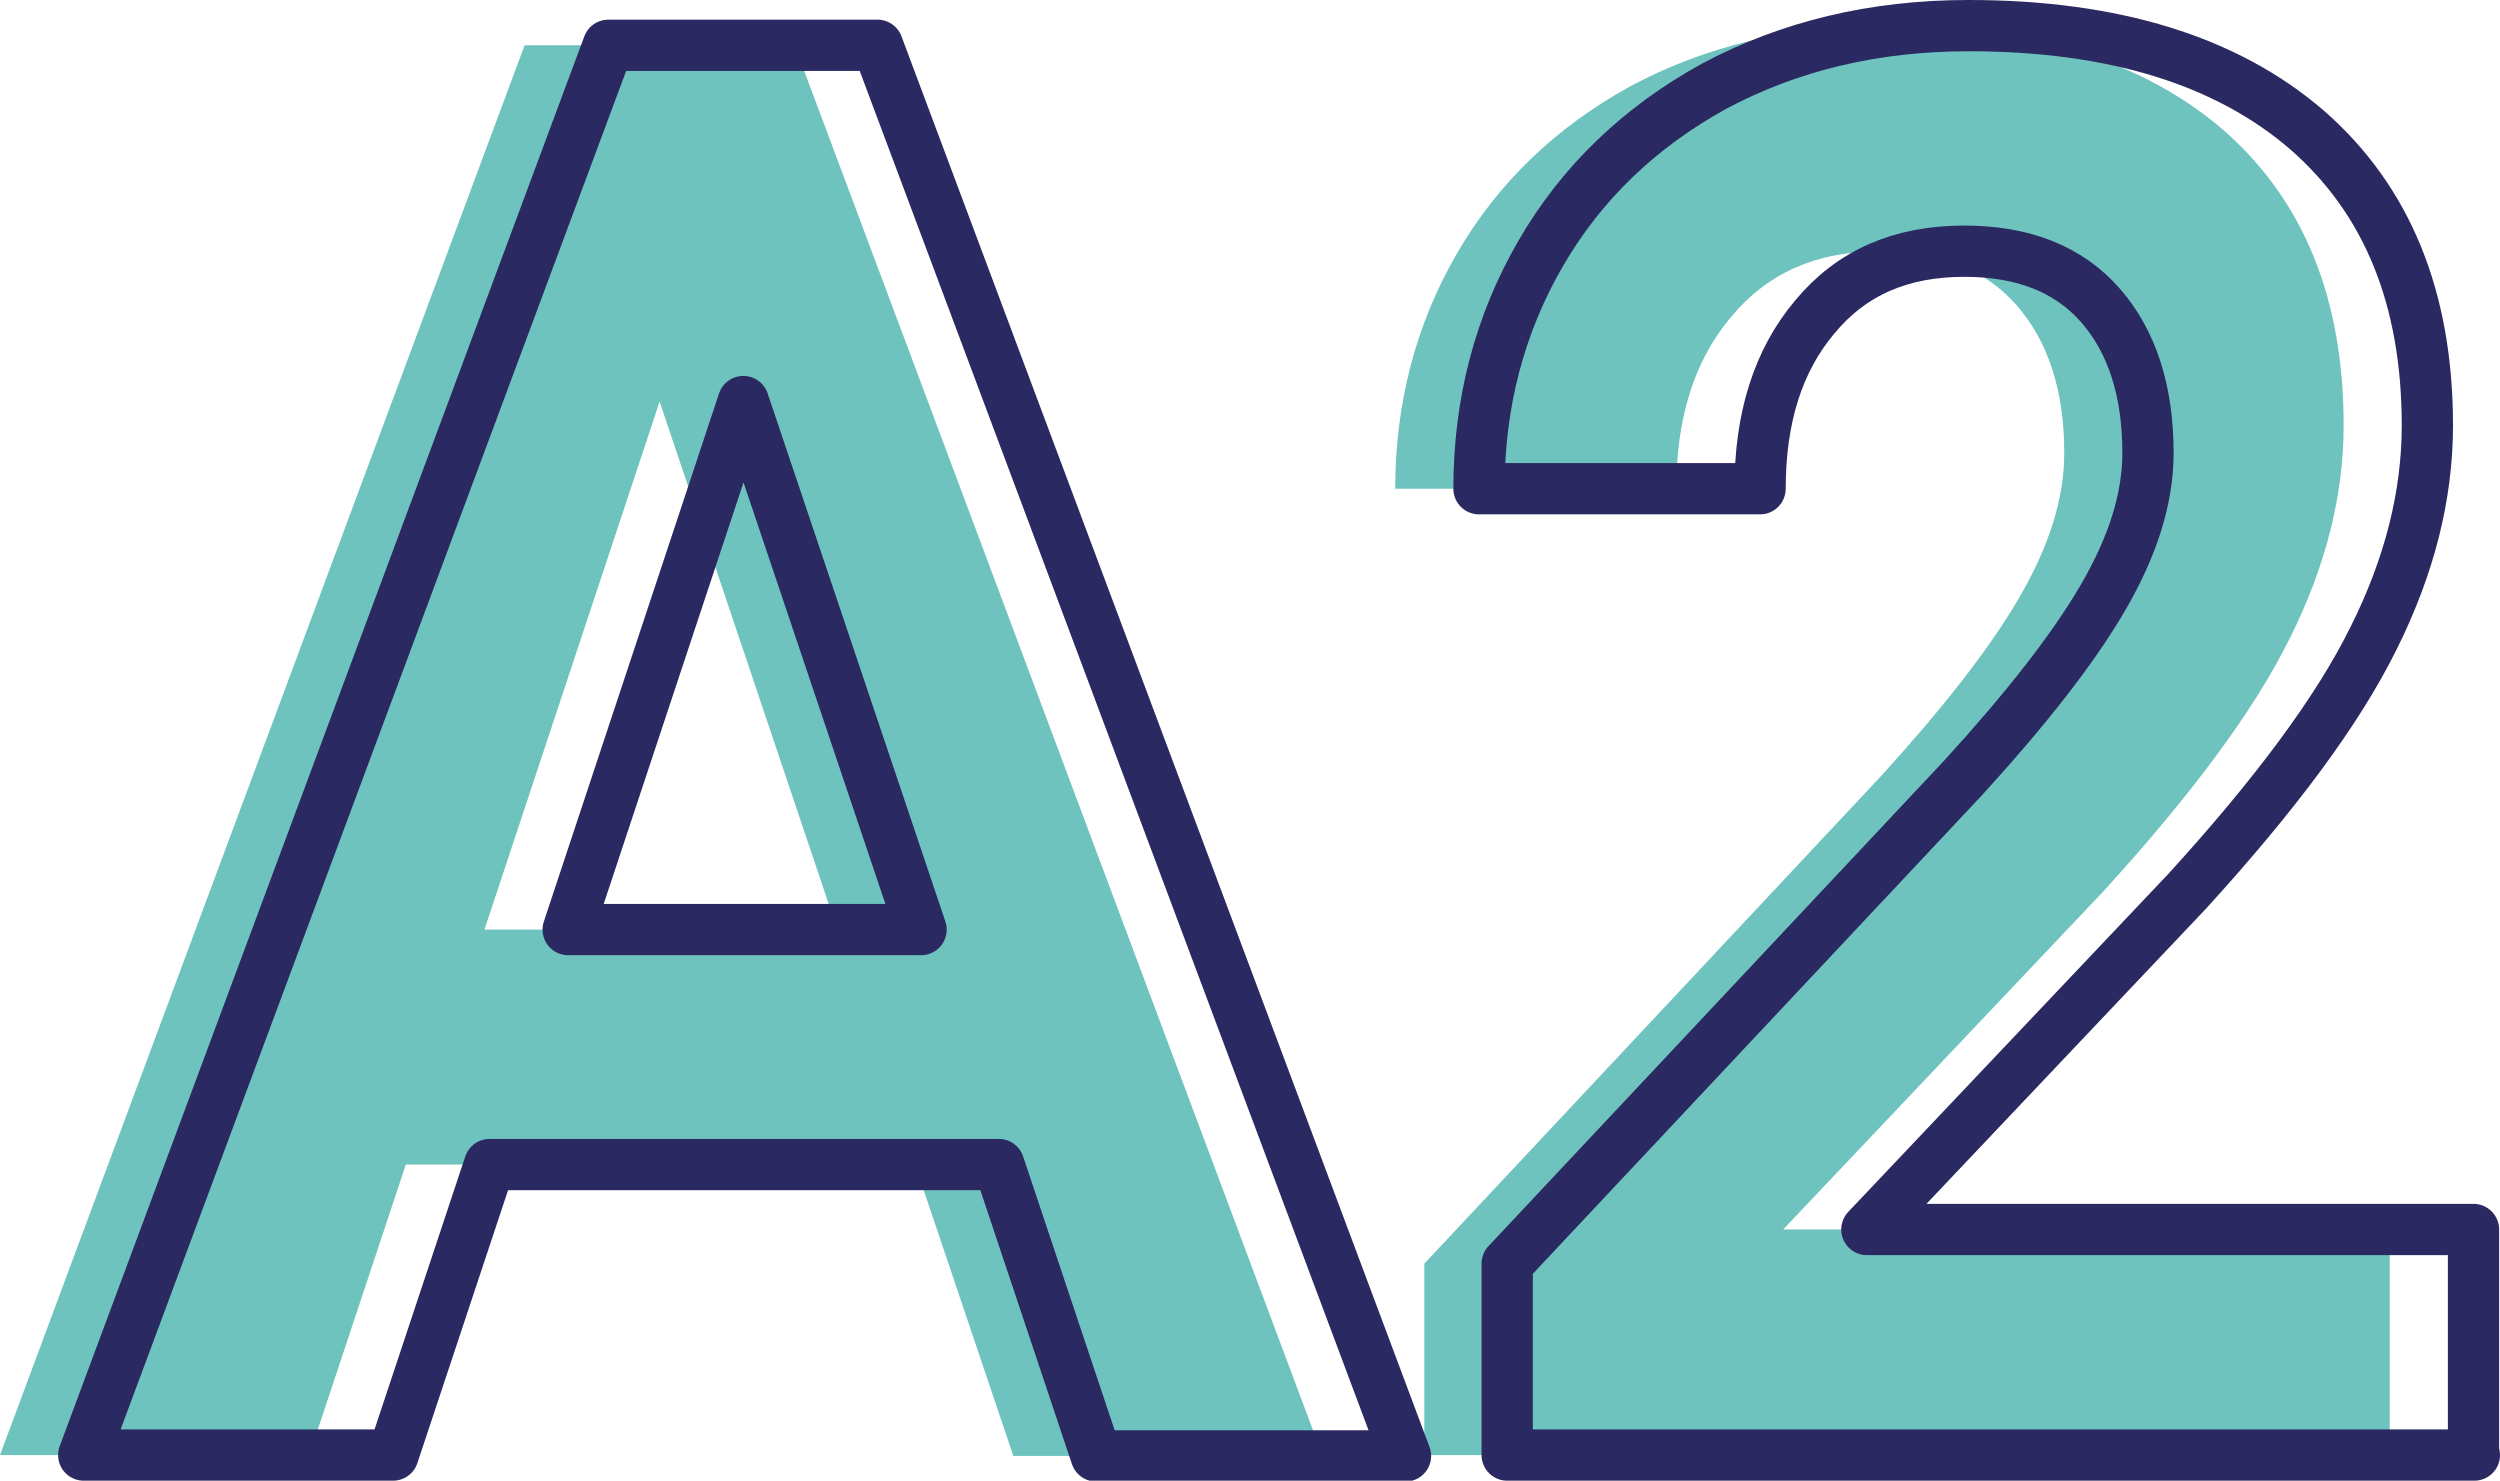 <?xml version="1.0" encoding="utf-8"?>
<!-- Generator: Adobe Illustrator 26.0.2, SVG Export Plug-In . SVG Version: 6.00 Build 0)  -->
<svg version="1.1" id="Ebene_1" xmlns="http://www.w3.org/2000/svg" xmlns:xlink="http://www.w3.org/1999/xlink" x="0px" y="0px"
	 viewBox="0 0 29.26 17.33" style="enable-background:new 0 0 29.26 17.33;" xml:space="preserve">
<style type="text/css">
	.st0{fill:#6EC3BF;}
	.st1{clip-path:url(#SVGID_00000072265227944921982220000011418043726827558567_);}
	.st2{fill:#2B2961;}
	.st3{clip-path:url(#SVGID_00000181089139065518776880000003593735219787801238_);}
	.st4{clip-path:url(#SVGID_00000022550567035328906890000005138630049666017972_);}
	.st5{clip-path:url(#SVGID_00000003096176711034955380000018258266015717403064_);}
	.st6{clip-path:url(#SVGID_00000057145741608261593140000013361323209466549928_);}
	.st7{clip-path:url(#SVGID_00000042717537515434482950000006757466616160574644_);}
	.st8{clip-path:url(#SVGID_00000147912873962918466840000002755539026408261517_);}
	.st9{clip-path:url(#SVGID_00000159469392824705042150000006123917068713728429_);}
	.st10{clip-path:url(#SVGID_00000015345548047961625340000016110515718416201866_);}
	.st11{clip-path:url(#SVGID_00000011744653459847532420000002391718048132914564_);}
	.st12{clip-path:url(#SVGID_00000165937166936146012280000009131579961980461232_);}
	.st13{clip-path:url(#SVGID_00000181074518725351475570000011330225874190062477_);}
	.st14{clip-path:url(#SVGID_00000014625701285865917240000001015114834538803587_);}
	.st15{clip-path:url(#SVGID_00000029045030117789632460000012700222570275448475_);}
	.st16{clip-path:url(#SVGID_00000047046473955208082510000008965445334476102035_);}
	.st17{clip-path:url(#SVGID_00000108278095366483236180000006932207240584520605_);}
	.st18{clip-path:url(#SVGID_00000066496228059942653300000008505542506191669690_);}
	.st19{clip-path:url(#SVGID_00000005975710471472573870000011901053509738072511_);}
	.st20{clip-path:url(#SVGID_00000029743461475569558440000014898786954620971403_);}
	.st21{clip-path:url(#SVGID_00000044890248693953499810000009247022941971903152_);}
	.st22{clip-path:url(#SVGID_00000096057656213938643870000005825995128182863037_);}
	.st23{clip-path:url(#SVGID_00000065763374662736763710000014530177471623065787_);}
	.st24{clip-path:url(#SVGID_00000117662178692675305210000009191593616469375637_);}
	.st25{clip-path:url(#SVGID_00000151529142509614209760000017370064700439752627_);}
	.st26{clip-path:url(#SVGID_00000046314739170573573280000017902732248206427520_);}
	.st27{clip-path:url(#SVGID_00000065791190930291711030000008383118912300003496_);}
	.st28{clip-path:url(#SVGID_00000103971385116234529150000005917470175044262074_);}
	.st29{clip-path:url(#SVGID_00000157271292719590865520000004388761964355528833_);}
	.st30{clip-path:url(#SVGID_00000057131135993362752640000014190496960942495119_);}
	.st31{clip-path:url(#SVGID_00000156572850642564393000000012731112055669950878_);}
	.st32{clip-path:url(#SVGID_00000043440830058356143780000001850312399311194253_);}
	.st33{clip-path:url(#SVGID_00000086684524417382160050000002079245415511302035_);}
	.st34{clip-path:url(#SVGID_00000018225031647508968660000005472765811019078332_);}
	.st35{clip-path:url(#SVGID_00000098934803840826750290000006458119227103665054_);}
	.st36{clip-path:url(#SVGID_00000035532305095237233730000014493203196331996855_);}
	.st37{clip-path:url(#SVGID_00000152976830468873761510000010418170151847708858_);}
	.st38{clip-path:url(#SVGID_00000150077014648823329340000005898596289074454681_);}
	.st39{clip-path:url(#SVGID_00000105390462080884357760000015898402885702572166_);}
	.st40{clip-path:url(#SVGID_00000021088392342872908210000005765641920277353916_);}
	.st41{clip-path:url(#SVGID_00000131362510983754536410000009659414222953237436_);}
	.st42{clip-path:url(#SVGID_00000045614966489146114870000005184835741634408088_);}
	.st43{clip-path:url(#SVGID_00000003091204558387754780000000359833801739380656_);}
	.st44{clip-path:url(#SVGID_00000022556219438856501420000014099790352920556182_);}
	.st45{clip-path:url(#SVGID_00000064353696571317665890000002833879274352367293_);}
	.st46{clip-path:url(#SVGID_00000089549785672859562300000001440131102192022167_);}
	.st47{clip-path:url(#SVGID_00000001648248800858233500000000844825152330053041_);}
	.st48{clip-path:url(#SVGID_00000066488401101660331940000002652183864125748154_);}
	.st49{clip-path:url(#SVGID_00000157290300250155536970000004345356967165620897_);}
	.st50{clip-path:url(#SVGID_00000014626030328750863020000011013423986241358999_);}
	.st51{clip-path:url(#SVGID_00000102542885700044426410000016820730519825652156_);}
	.st52{clip-path:url(#SVGID_00000119099030249781911310000014229679062338607500_);}
	.st53{clip-path:url(#SVGID_00000082339761940045596620000002478947519002608032_);}
	.st54{clip-path:url(#SVGID_00000095328554731641608280000006952817555581056433_);}
	.st55{clip-path:url(#SVGID_00000018951009974046379670000003463439116453733282_);}
	.st56{clip-path:url(#SVGID_00000095298479718241876730000002430178161889247880_);}
	.st57{clip-path:url(#SVGID_00000174563609175248534830000001411297043919187626_);}
	.st58{clip-path:url(#SVGID_00000178190591322156933470000016545969295301325193_);}
	.st59{clip-path:url(#SVGID_00000017494948003764522510000017477422829800322474_);}
	.st60{clip-path:url(#SVGID_00000006665610977450612630000013861284731658518945_);}
	.st61{clip-path:url(#SVGID_00000155850122634782316640000015768001451643430029_);}
	.st62{clip-path:url(#SVGID_00000138532470386584053020000012627693585005655738_);}
	.st63{clip-path:url(#SVGID_00000034799731745967304440000014286399374771715247_);}
	.st64{clip-path:url(#SVGID_00000156579709741558697960000012881494452514144691_);}
	.st65{clip-path:url(#SVGID_00000179612191341234725420000011064945821343208345_);}
	.st66{clip-path:url(#SVGID_00000030462550887277316190000013361470378579442049_);}
	.st67{clip-path:url(#SVGID_00000093161610499022000210000013870638660335863445_);}
	.st68{clip-path:url(#SVGID_00000111184690652131208050000013137433759674971326_);}
	.st69{clip-path:url(#SVGID_00000014597568132884829070000004870296956815573899_);}
	.st70{clip-path:url(#SVGID_00000080908429582611495810000017722930955574846907_);}
	.st71{clip-path:url(#SVGID_00000029743865360284595770000016217537006775192486_);}
	.st72{clip-path:url(#SVGID_00000000217426561095591180000007276988433043335859_);}
	.st73{clip-path:url(#SVGID_00000002375147426140657960000013498815144546415489_);}
	.st74{clip-path:url(#SVGID_00000163041983083951395710000018199719773309330604_);}
	.st75{clip-path:url(#SVGID_00000044149905684586853130000008789743398942790821_);}
	.st76{clip-path:url(#SVGID_00000076598450569843438420000004956438824734171016_);}
	.st77{clip-path:url(#SVGID_00000081616776091387461640000010167368149358732176_);}
	.st78{clip-path:url(#SVGID_00000122708135046666533720000002132824117289146016_);}
	.st79{clip-path:url(#SVGID_00000111164820981606377940000012769635611729002890_);}
	.st80{clip-path:url(#SVGID_00000017478844380446846530000016842739702111336113_);}
	.st81{clip-path:url(#SVGID_00000109023330067865664400000003592548323712057252_);}
	.st82{clip-path:url(#SVGID_00000046332303498748388690000006753688066187969157_);}
	.st83{clip-path:url(#SVGID_00000142136618085930260610000000368183768750812342_);}
	.st84{clip-path:url(#SVGID_00000099652780954003403240000006816836331680448156_);}
	.st85{clip-path:url(#SVGID_00000172399086918463581940000008192530642357704629_);}
	.st86{clip-path:url(#SVGID_00000008122753421517739010000006062542905578719384_);}
	.st87{clip-path:url(#SVGID_00000140692948962572276540000014209429809817673115_);}
	.st88{clip-path:url(#SVGID_00000043418799205405107910000009757737515925736632_);}
	.st89{clip-path:url(#SVGID_00000090254457519225342310000008436000368811135664_);}
	.st90{clip-path:url(#SVGID_00000086653396673079703400000009882253859580933026_);}
	.st91{clip-path:url(#SVGID_00000002385839860188313910000012909002109314687890_);}
	.st92{clip-path:url(#SVGID_00000005241543794235565110000007679413892191120819_);}
	.st93{clip-path:url(#SVGID_00000178165325972662895110000004234818815110257828_);}
	.st94{clip-path:url(#SVGID_00000012432464832260960980000012666914257075338408_);}
	.st95{clip-path:url(#SVGID_00000164495193266141712030000002193228845572443812_);}
	.st96{clip-path:url(#SVGID_00000160190750986153051630000007651380806965919622_);}
	.st97{clip-path:url(#SVGID_00000038406578861719163030000007550244234464025472_);}
	.st98{clip-path:url(#SVGID_00000082359374429610639400000013465985977699545512_);}
	.st99{clip-path:url(#SVGID_00000176016714091605824450000018084899299484204703_);}
	.st100{clip-path:url(#SVGID_00000168838979086561652770000009991723147758066592_);}
	.st101{clip-path:url(#SVGID_00000077317698139993152770000004471798588529698221_);}
	.st102{clip-path:url(#SVGID_00000098922268540749250920000011186571146446026885_);}
	.st103{clip-path:url(#SVGID_00000160176164031777461740000013176079061863826820_);}
	.st104{clip-path:url(#SVGID_00000101086438593996114510000014788302281156567436_);}
	.st105{clip-path:url(#SVGID_00000160158394098061089370000017234573557462698410_);}
	.st106{clip-path:url(#SVGID_00000059293616301813647070000018124402966960323219_);}
	.st107{clip-path:url(#SVGID_00000142135500088013655530000007480376326042480314_);}
	.st108{clip-path:url(#SVGID_00000139293118633618973490000004215461087610221200_);}
	.st109{clip-path:url(#SVGID_00000075149199086452123030000005309783998844417415_);}
	.st110{clip-path:url(#SVGID_00000129891812423337872650000002077378725020487812_);}
	.st111{clip-path:url(#SVGID_00000090978696938082333920000000559311420986373274_);}
	.st112{clip-path:url(#SVGID_00000170236809876271695530000007447310030019025803_);}
	.st113{clip-path:url(#SVGID_00000164502819180323237790000012310076214300129183_);}
	.st114{clip-path:url(#SVGID_00000006666208124983491390000003256464430512282263_);}
	.st115{clip-path:url(#SVGID_00000036971001430259774410000000129059033894276244_);}
	.st116{clip-path:url(#SVGID_00000004537404273052475860000004541403213540788913_);}
	.st117{clip-path:url(#SVGID_00000026863740160604097360000002041545961523730108_);}
	.st118{clip-path:url(#SVGID_00000090993547834415102960000003350989143728814227_);}
	.st119{clip-path:url(#SVGID_00000090257077953039002750000014906140980115634876_);}
	.st120{clip-path:url(#SVGID_00000126317271372157557510000016740062943879111595_);}
	.st121{clip-path:url(#SVGID_00000014625548039063836960000016947955459490629307_);}
	.st122{clip-path:url(#SVGID_00000057145947670619499050000017746030619056680376_);}
	.st123{clip-path:url(#SVGID_00000150816255278578162370000016584859559000237733_);}
	.st124{clip-path:url(#SVGID_00000034087777780836560160000010736910950765787280_);}
	.st125{clip-path:url(#SVGID_00000096745339384535558210000010626377298926783120_);}
	.st126{clip-path:url(#SVGID_00000170269559271044684400000013475570504828450688_);}
	.st127{clip-path:url(#SVGID_00000151510595418779238950000010479545473406708400_);}
	.st128{clip-path:url(#SVGID_00000003077475641817143480000013393465232556275129_);}
	.st129{clip-path:url(#SVGID_00000087392589906445151170000012907469479692106406_);}
	.st130{clip-path:url(#SVGID_00000144315220560391219320000004243204535963529653_);}
	.st131{clip-path:url(#SVGID_00000114072465071829439800000017104777839466423218_);}
	.st132{clip-path:url(#SVGID_00000037670567346349542210000003728911611344019369_);}
	.st133{clip-path:url(#SVGID_00000085937633539693974400000005693978992293883268_);}
	.st134{clip-path:url(#SVGID_00000145774154440743700550000010174153352296504480_);}
	.st135{clip-path:url(#SVGID_00000063602931932161240800000009435154668869515409_);}
	.st136{clip-path:url(#SVGID_00000019658706747387170940000016053724559257453984_);}
	.st137{clip-path:url(#SVGID_00000165236814731771380680000014080923820449937086_);}
	.st138{clip-path:url(#SVGID_00000013880880822875140300000015595012582886313617_);}
	.st139{clip-path:url(#SVGID_00000152249001292490321250000008851626442795843222_);}
	.st140{clip-path:url(#SVGID_00000034050636323031114820000007938908769747778440_);}
	.st141{clip-path:url(#SVGID_00000125596033325804322040000013453307002824357052_);}
	.st142{clip-path:url(#SVGID_00000000209891025294671440000007833242861524718255_);}
	.st143{clip-path:url(#SVGID_00000163046892805598878810000009185287104591434891_);}
	.st144{clip-path:url(#SVGID_00000018923105935634264260000014547979969973759393_);}
	.st145{clip-path:url(#SVGID_00000039120170454984513060000003317538443818160269_);}
	.st146{clip-path:url(#SVGID_00000056413685387729853230000008195004560695025595_);}
	.st147{clip-path:url(#SVGID_00000042003510281073586160000018387658446673692094_);}
	.st148{clip-path:url(#SVGID_00000104682914999344211600000009316755980119619761_);}
	.st149{clip-path:url(#SVGID_00000033345222704919968900000008801314325222156465_);}
	.st150{clip-path:url(#SVGID_00000070085739187492088090000017289243183475923357_);}
	.st151{clip-path:url(#SVGID_00000054262727673564124990000002884490385103670974_);}
	.st152{clip-path:url(#SVGID_00000056409207907945706400000001259270934532845223_);}
	.st153{clip-path:url(#SVGID_00000096760117214627578570000016398332169933994406_);}
	.st154{clip-path:url(#SVGID_00000023995914630200315270000001004758277711240362_);}
	.st155{clip-path:url(#SVGID_00000054229183684953459280000001296802767675198649_);}
	.st156{clip-path:url(#SVGID_00000117658615416069771440000008188414279667487914_);}
	.st157{clip-path:url(#SVGID_00000125595091060052345190000002129401829562105278_);}
	.st158{clip-path:url(#SVGID_00000065050674240706944670000001516063424200524722_);}
	.st159{clip-path:url(#SVGID_00000119103657686320602380000018160274512213132706_);}
	.st160{clip-path:url(#SVGID_00000029755702738656043510000010992379705110427832_);}
	.st161{clip-path:url(#SVGID_00000147193729223160310140000004525537446361538689_);}
	.st162{clip-path:url(#SVGID_00000093876154629875033410000002015888425429800639_);}
	.st163{clip-path:url(#SVGID_00000165924043694548014690000004830887184336280474_);}
	.st164{clip-path:url(#SVGID_00000066478870744916308250000008504198389730831509_);}
	.st165{clip-path:url(#SVGID_00000130635005757883285440000017743296071210085819_);}
	.st166{clip-path:url(#SVGID_00000112591517074615436530000016986465372692788097_);}
	.st167{clip-path:url(#SVGID_00000030462573507651574470000002828498497454011788_);}
	.st168{clip-path:url(#SVGID_00000013152074973371673920000007486019605047503510_);}
	.st169{clip-path:url(#SVGID_00000116946004905964445250000012913492981405280395_);}
	.st170{clip-path:url(#SVGID_00000178908723853968954610000002188919992977087155_);}
	.st171{clip-path:url(#SVGID_00000002384246546040380070000016402309862280947903_);}
	.st172{clip-path:url(#SVGID_00000059997497926527551860000000279727067398822059_);}
	.st173{clip-path:url(#SVGID_00000176763170365104730480000003087513190663949967_);}
	.st174{clip-path:url(#SVGID_00000037654761839131811310000007320927758577298083_);}
	.st175{clip-path:url(#SVGID_00000099620822022285542540000009594890887801931174_);}
	.st176{clip-path:url(#SVGID_00000100372729365660851780000018318340021518646937_);}
	.st177{clip-path:url(#SVGID_00000171695419021862831630000001610768393046459011_);}
	.st178{clip-path:url(#SVGID_00000170237292389282085680000014156661620324208786_);}
	.st179{clip-path:url(#SVGID_00000169537597040769456010000005069680866018272913_);}
	.st180{clip-path:url(#SVGID_00000180363713952388815190000016243017501817238177_);}
	.st181{clip-path:url(#SVGID_00000065771172567742544130000007732349755852708284_);}
	.st182{clip-path:url(#SVGID_00000060750227269828301310000018240921202651874692_);}
	.st183{clip-path:url(#SVGID_00000071530157211485748420000009665140268779993273_);}
	.st184{clip-path:url(#SVGID_00000011007659624505622050000014917446580117350037_);}
	.st185{clip-path:url(#SVGID_00000118399146422643864980000014931972626636234369_);}
	.st186{clip-path:url(#SVGID_00000136409031564362407020000016313613506769496745_);}
	.st187{clip-path:url(#SVGID_00000030445485188969243930000008226262149873913476_);}
	.st188{clip-path:url(#SVGID_00000173856329331178916430000009846831874422859696_);}
	.st189{clip-path:url(#SVGID_00000114771299615789156090000007673537068790114224_);}
	.st190{clip-path:url(#SVGID_00000155836524919806847200000007421839512631878796_);}
	.st191{clip-path:url(#SVGID_00000015314453892479199690000001439284361408836003_);}
	.st192{clip-path:url(#SVGID_00000062187310646030988790000015205045679175781815_);}
	.st193{clip-path:url(#SVGID_00000075143722944964912050000014513321719562081944_);}
	.st194{clip-path:url(#SVGID_00000046301787613365343490000008911660614336856197_);}
	.st195{clip-path:url(#SVGID_00000023241032782739437670000001534933107659961783_);}
	.st196{clip-path:url(#SVGID_00000174590544105058086990000007334004376643047326_);}
	.st197{clip-path:url(#SVGID_00000060753308735599362710000013491649695020594095_);}
	.st198{clip-path:url(#SVGID_00000090257470232679815650000018401019969677274282_);}
	.st199{clip-path:url(#SVGID_00000044158413277545018010000006018145478409298856_);}
	.st200{clip-path:url(#SVGID_00000011736884591308874150000018367935290247147178_);}
	.st201{clip-path:url(#SVGID_00000080922489945449913220000001072786197437558447_);}
	.st202{clip-path:url(#SVGID_00000115474029004349911060000009060481808821222792_);}
	.st203{clip-path:url(#SVGID_00000040572183181167415280000015266935477798838174_);}
	.st204{clip-path:url(#SVGID_00000178906244694097733580000004920112008767302318_);}
	.st205{clip-path:url(#SVGID_00000158708591538459065640000014169547168038882723_);}
	.st206{clip-path:url(#SVGID_00000011003057279911360380000003160501227352198279_);}
	.st207{clip-path:url(#SVGID_00000062164433551867309730000012852124784300828598_);}
	.st208{clip-path:url(#SVGID_00000165933139127934687420000005880776293752711581_);}
	.st209{clip-path:url(#SVGID_00000144303968319237064810000018381479862871145662_);}
	.st210{clip-path:url(#SVGID_00000069398024238700941860000003660710053195507898_);}
	.st211{clip-path:url(#SVGID_00000074425308774674357660000004773132389118769853_);}
	.st212{clip-path:url(#SVGID_00000029010662012780121200000004168759617913014411_);}
	.st213{clip-path:url(#SVGID_00000051362853027388956960000017877252477242860443_);}
	.st214{clip-path:url(#SVGID_00000081629492440460163520000016886185544966081934_);}
	.st215{clip-path:url(#SVGID_00000181774707691002222150000018036445618526210980_);}
	.st216{clip-path:url(#SVGID_00000129900941376927160630000008538521641196002995_);}
	.st217{clip-path:url(#SVGID_00000083075025278682759160000018436328473361978274_);}
	.st218{clip-path:url(#SVGID_00000109734643508565520920000005342906710839750300_);}
	.st219{clip-path:url(#SVGID_00000072252193591800767850000011426987163427858305_);}
	.st220{clip-path:url(#SVGID_00000093174409207128292660000008892891074182315934_);}
	.st221{clip-path:url(#SVGID_00000039844730723765537820000015446767265650889379_);}
	.st222{clip-path:url(#SVGID_00000118394698867654742500000003022632640148806028_);}
	.st223{clip-path:url(#SVGID_00000009558551495378979070000017854254623753262467_);}
	.st224{clip-path:url(#SVGID_00000070106831063488032760000013186247824008860599_);}
	.st225{clip-path:url(#SVGID_00000068645425822390090160000010639855767108164277_);}
	.st226{clip-path:url(#SVGID_00000173875897054162887370000004869887807649177782_);}
	.st227{clip-path:url(#SVGID_00000088101209585548175220000000010511042078266000_);}
	.st228{clip-path:url(#SVGID_00000129906474134874401610000018290224298957465270_);}
	.st229{clip-path:url(#SVGID_00000044898984051808512950000004625420417874288804_);}
	.st230{clip-path:url(#SVGID_00000046338492550287376290000002295515363857061786_);}
	.st231{clip-path:url(#SVGID_00000022555942713165164740000007522836873738732219_);}
	.st232{clip-path:url(#SVGID_00000049910295009928690930000005975809505138490249_);}
	.st233{clip-path:url(#SVGID_00000052816250595564244960000002233704597081935262_);}
	.st234{clip-path:url(#SVGID_00000074439922839131928710000012155328329017452222_);}
	.st235{clip-path:url(#SVGID_00000043422428252863774930000015803781712084682424_);}
	.st236{clip-path:url(#SVGID_00000068677339570849184460000000328593894956578973_);}
	.st237{clip-path:url(#SVGID_00000124134285942524036520000015886631104151686805_);}
	.st238{clip-path:url(#SVGID_00000155120620446927652550000007354876185483956630_);}
	.st239{clip-path:url(#SVGID_00000146466454504034348420000006090066906467102626_);}
	.st240{clip-path:url(#SVGID_00000157298703557026234420000003175725126430435487_);}
	.st241{clip-path:url(#SVGID_00000035506307435121871160000000012686868429798299_);}
	.st242{clip-path:url(#SVGID_00000068638276970017996410000017583162838919146374_);}
	.st243{clip-path:url(#SVGID_00000121255044355391391990000012904694162148467604_);}
	.st244{clip-path:url(#SVGID_00000004518689925219444310000014209875481718984864_);}
	.st245{clip-path:url(#SVGID_00000080928667108800418950000016985486451819025288_);}
	.st246{clip-path:url(#SVGID_00000020356501021980543670000006076500101639469974_);}
	.st247{clip-path:url(#SVGID_00000080906566333745971250000006664478822240492735_);}
	.st248{clip-path:url(#SVGID_00000119096933012127360160000011585505260043533729_);}
	.st249{clip-path:url(#SVGID_00000062154857299414097080000009669525610007599289_);}
	.st250{clip-path:url(#SVGID_00000104689687591841848460000010617713839324923288_);}
	.st251{clip-path:url(#SVGID_00000106859824641515494510000011334732093673904016_);}
	.st252{clip-path:url(#SVGID_00000114788848955380114100000008495800873843047854_);}
	.st253{clip-path:url(#SVGID_00000108295068184616856300000012885760472129862039_);}
	.st254{clip-path:url(#SVGID_00000118384713860115644960000013492596423625586583_);}
	.st255{clip-path:url(#SVGID_00000173156680703446846240000012036397186640744604_);}
	.st256{clip-path:url(#SVGID_00000168796839767378897770000005852838969962175637_);}
	.st257{clip-path:url(#SVGID_00000116201326268633605230000016177156017193086631_);}
	.st258{clip-path:url(#SVGID_00000098178571692125105680000002950059227311102655_);}
	.st259{clip-path:url(#SVGID_00000051367714975375871300000000507587432543742643_);}
	.st260{clip-path:url(#SVGID_00000056422652447638354180000001968397955707927976_);}
	.st261{clip-path:url(#SVGID_00000039845042319078883310000001694707248970274736_);}
	.st262{clip-path:url(#SVGID_00000109734139624726663520000016328680000233611165_);}
	.st263{clip-path:url(#SVGID_00000062164341337055111010000014240887274774605463_);}
	.st264{clip-path:url(#SVGID_00000068679222367140470560000008979375603293073834_);}
	.st265{clip-path:url(#SVGID_00000090276730214258678520000012441030503358099871_);}
	.st266{clip-path:url(#SVGID_00000132088800032285213740000005662705941484367248_);}
	.st267{clip-path:url(#SVGID_00000134939071927708409580000016816061030358868617_);}
	.st268{clip-path:url(#SVGID_00000039131900941481839650000007838957012990792070_);}
	.st269{clip-path:url(#SVGID_00000139286494291769765190000014163460935376072621_);}
	.st270{clip-path:url(#SVGID_00000096775981087632211830000008426556600557502879_);}
	.st271{clip-path:url(#SVGID_00000112593242637287979730000004817605386817014421_);}
	.st272{clip-path:url(#SVGID_00000066515050605151507940000014643384114454069889_);}
	.st273{clip-path:url(#SVGID_00000022526193422457302500000004159348173074991489_);}
	.st274{clip-path:url(#SVGID_00000047023613054543101730000008944464785400894346_);}
	.st275{clip-path:url(#SVGID_00000060024594737184075220000004986974172768746137_);}
	.st276{clip-path:url(#SVGID_00000037667645235324195000000014301872233189298608_);}
	.st277{clip-path:url(#SVGID_00000011023483317383546110000010200943031563145619_);}
	.st278{clip-path:url(#SVGID_00000083773680164034618310000005607252429452955275_);}
	.st279{clip-path:url(#SVGID_00000128481946141811209480000013323214953747877553_);}
	.st280{clip-path:url(#SVGID_00000139979034226562903690000008154097187993203895_);}
	.st281{clip-path:url(#SVGID_00000065072743457607558400000001004680001191920293_);}
	.st282{clip-path:url(#SVGID_00000134242029983336740540000017823985420579356320_);}
	.st283{clip-path:url(#SVGID_00000089536176543936111760000016499514861433461427_);}
	.st284{clip-path:url(#SVGID_00000032618233880795280760000004237395018651680150_);}
	.st285{clip-path:url(#SVGID_00000105423663311721797130000002990781332258527883_);}
	.st286{clip-path:url(#SVGID_00000130631995633974330750000007577255429609947565_);}
	.st287{clip-path:url(#SVGID_00000024690923693146599650000010640301006316926600_);}
	.st288{clip-path:url(#SVGID_00000145044806270983175760000005336130724799302315_);}
	.st289{clip-path:url(#SVGID_00000045598719272551375600000007051680594646208144_);}
	.st290{clip-path:url(#SVGID_00000105397170137483994340000010013020786042153400_);}
	.st291{clip-path:url(#SVGID_00000160191760562284583760000002230829692968384652_);}
	.st292{clip-path:url(#SVGID_00000104700940435253711990000004041056084506538131_);}
	.st293{clip-path:url(#SVGID_00000081608122606224367600000007098175488791003065_);}
	.st294{clip-path:url(#SVGID_00000041981271147699449250000002496559461111570348_);}
	.st295{clip-path:url(#SVGID_00000114756523737303366770000001171771024142827149_);}
	.st296{clip-path:url(#SVGID_00000163755603963604390540000015942120402079452839_);}
	.st297{clip-path:url(#SVGID_00000038371586772235411700000007757125913094160557_);}
	.st298{clip-path:url(#SVGID_00000093176355118464569670000016852809567390955932_);}
	.st299{clip-path:url(#SVGID_00000053527637191198995450000014372735576942904987_);}
	.st300{clip-path:url(#SVGID_00000158017143585177085230000010937722778135917704_);}
	.st301{clip-path:url(#SVGID_00000179613937482041370500000000634433517121297545_);}
	.st302{clip-path:url(#SVGID_00000036235357803781706470000010113822387330986403_);}
	.st303{clip-path:url(#SVGID_00000101785042947970802240000008607321496304373420_);}
	.st304{clip-path:url(#SVGID_00000048494818019098725230000011221749740449417632_);}
	.st305{clip-path:url(#SVGID_00000164505676151445263740000003013574658580020123_);}
	.st306{clip-path:url(#SVGID_00000121281118003552722190000000740365607938208911_);}
	.st307{clip-path:url(#SVGID_00000101795270396853222520000014543798640800540849_);}
	.st308{clip-path:url(#SVGID_00000021823582731550159070000017276795236185471155_);}
	.st309{clip-path:url(#SVGID_00000142145942578322397620000017687939141292291206_);}
	.st310{clip-path:url(#SVGID_00000119113680867113230720000007722909739450025876_);}
	.st311{clip-path:url(#SVGID_00000177464307826483316990000014887889346226762138_);}
	.st312{clip-path:url(#SVGID_00000105426878182142859410000014438428657629558162_);}
	.st313{clip-path:url(#SVGID_00000021116663767575122580000001702140454206329252_);}
	.st314{clip-path:url(#SVGID_00000121268651852354062880000004591274238905969583_);}
	.st315{clip-path:url(#SVGID_00000021802304028132575730000009600599654068042919_);}
	.st316{clip-path:url(#SVGID_00000137828632226752934750000002483997660058393528_);}
	.st317{clip-path:url(#SVGID_00000181060835588544540980000016760548051528412546_);}
	.st318{clip-path:url(#SVGID_00000176724820581450411570000005493516757547265162_);}
	.st319{clip-path:url(#SVGID_00000026154323417123288580000008425068405591840677_);}
	.st320{clip-path:url(#SVGID_00000121977250011330016680000014158114277576018833_);}
	.st321{clip-path:url(#SVGID_00000172406249069114698630000008345916293674778002_);}
	.st322{clip-path:url(#SVGID_00000109030653521861246310000004507904881965961360_);}
	.st323{clip-path:url(#SVGID_00000031908638731080435020000007843449177116316308_);}
	.st324{clip-path:url(#SVGID_00000143594138207854774730000017180324816196495505_);}
	.st325{clip-path:url(#SVGID_00000034781752658378107720000007272145597240669312_);}
	.st326{clip-path:url(#SVGID_00000015322614968741120990000010324907882111101629_);}
	.st327{clip-path:url(#SVGID_00000151524497267010894260000004543028678310886570_);}
	.st328{clip-path:url(#SVGID_00000136373634456427803750000015803526151247869340_);}
	.st329{clip-path:url(#SVGID_00000111186341936346559050000007923539619291147905_);}
	.st330{clip-path:url(#SVGID_00000167386760677472115460000000628172761131692723_);}
	.st331{clip-path:url(#SVGID_00000073707453519020379280000017543690133263604908_);}
	.st332{clip-path:url(#SVGID_00000150063087302229358150000001683056439017378448_);}
	.st333{clip-path:url(#SVGID_00000169553534119865351400000012967031527111930255_);}
	.st334{clip-path:url(#SVGID_00000104669371636631312090000015407844829279920821_);}
	.st335{clip-path:url(#SVGID_00000062875047900209125800000011743488368790416005_);}
	.st336{clip-path:url(#SVGID_00000079472296289455741520000011718980028536686738_);}
	.st337{clip-path:url(#SVGID_00000147927995710542662570000003444289420631006862_);}
	.st338{clip-path:url(#SVGID_00000069374848863932089290000017448425565865553578_);}
	.st339{clip-path:url(#SVGID_00000183931057110187536220000016667046462151988144_);}
	.st340{clip-path:url(#SVGID_00000078044127084036302940000016939471272606966974_);}
	.st341{clip-path:url(#SVGID_00000126281388859180438990000013258966056149972158_);}
	.st342{clip-path:url(#SVGID_00000008862800541081745190000009649005085354856611_);}
	.st343{clip-path:url(#SVGID_00000123442456969888877120000016707151125017301915_);}
	.st344{clip-path:url(#SVGID_00000139279170748132779130000013889538100094247311_);}
	.st345{clip-path:url(#SVGID_00000163785856648729856610000003830879650700796346_);}
	.st346{clip-path:url(#SVGID_00000101795731468461747920000013445321370050422182_);}
	.st347{clip-path:url(#SVGID_00000046314305967901934640000017723007112782046098_);}
	.st348{clip-path:url(#SVGID_00000049186335014044085740000016282063042158433160_);}
	.st349{clip-path:url(#SVGID_00000122698034794082730500000015154686841463603641_);}
	.st350{clip-path:url(#SVGID_00000126287379431773326670000004727527734782058920_);}
	.st351{clip-path:url(#SVGID_00000134940677793333887460000015114867439178489755_);}
	.st352{clip-path:url(#SVGID_00000137122841300386261800000006567266681858428340_);}
	.st353{clip-path:url(#SVGID_00000165200422494585162520000003600808671438943879_);}
	.st354{clip-path:url(#SVGID_00000103974841191201027680000001847643313789109433_);}
	.st355{clip-path:url(#SVGID_00000105394611822567892900000006732440957115169694_);}
	.st356{clip-path:url(#SVGID_00000138570347701108646050000013990419912595030145_);}
	.st357{clip-path:url(#SVGID_00000085954284338509810960000012603689070320213130_);}
	.st358{clip-path:url(#SVGID_00000088841649636029591480000010595552183841850277_);}
	.st359{clip-path:url(#SVGID_00000047062571390791441380000013877573408462769544_);}
	.st360{clip-path:url(#SVGID_00000140705887478759222700000004552093682365916564_);}
	.st361{clip-path:url(#SVGID_00000109015406065895868800000004735586004761540251_);}
	.st362{clip-path:url(#SVGID_00000166640419158769835240000011370285204353075334_);}
	.st363{clip-path:url(#SVGID_00000079448824470216035570000002389901292274243510_);}
	.st364{clip-path:url(#SVGID_00000008869774861692047250000015322192741936637074_);}
	.st365{clip-path:url(#SVGID_00000059291550412547852720000000797298072350685602_);}
	.st366{clip-path:url(#SVGID_00000115491320320349485820000008162513347817185182_);}
	.st367{clip-path:url(#SVGID_00000080203844359883467860000009408928278299590841_);}
	.st368{clip-path:url(#SVGID_00000114065827190271190710000012902095210342254265_);}
	.st369{clip-path:url(#SVGID_00000061457637403918528670000001021540589794339255_);}
	.st370{clip-path:url(#SVGID_00000146499988653012418680000015772824173403479938_);}
	.st371{clip-path:url(#SVGID_00000112609744732004436600000004497874539675648896_);}
	.st372{clip-path:url(#SVGID_00000103960691740835601920000001197518256716040113_);}
	.st373{clip-path:url(#SVGID_00000018937437140777280850000017069904491073596062_);}
	.st374{clip-path:url(#SVGID_00000046304464961090297460000008192827545980701606_);}
	.st375{clip-path:url(#SVGID_00000004511175277083558200000012800012176231745958_);}
	.st376{clip-path:url(#SVGID_00000141435260441161378190000017198453735648884888_);}
	.st377{clip-path:url(#SVGID_00000016042785855597185220000017498383601938690948_);}
	.st378{clip-path:url(#SVGID_00000124842139454044853410000010717414032653490613_);}
	.st379{clip-path:url(#SVGID_00000043444322927297766350000001667681363743536569_);}
	.st380{clip-path:url(#SVGID_00000108308017383804669870000013783801702877877147_);}
	.st381{clip-path:url(#SVGID_00000005966333295947425260000015114873734271022485_);}
	.st382{clip-path:url(#SVGID_00000039091906718681068300000011519684758930324101_);}
	.st383{clip-path:url(#SVGID_00000032635155041883649450000010724020976310747543_);}
	.st384{clip-path:url(#SVGID_00000127015694674830100630000006552866372486123172_);}
	.st385{clip-path:url(#SVGID_00000157276898145666186900000014125420600477730986_);}
	.st386{clip-path:url(#SVGID_00000172398261423293257690000006877169650029756043_);}
	.st387{clip-path:url(#SVGID_00000114073584683165111740000006960847094397359787_);}
	.st388{clip-path:url(#SVGID_00000170264509086535522560000005817246008395674289_);}
	.st389{clip-path:url(#SVGID_00000036239006848849147590000017168065357643911598_);}
	.st390{clip-path:url(#SVGID_00000011747671797688316600000004819509111218310053_);}
	.st391{clip-path:url(#SVGID_00000159431711331858919210000002171333584234189725_);}
	.st392{clip-path:url(#SVGID_00000155140091589144309920000010945372925901527943_);}
	.st393{clip-path:url(#SVGID_00000117653189983705737490000008713551786461303168_);}
	.st394{clip-path:url(#SVGID_00000083058124789994877740000000157041771891079586_);}
	.st395{clip-path:url(#SVGID_00000126310350808499143410000009191466713291959990_);}
	.st396{clip-path:url(#SVGID_00000152231857559356179060000006998671660683703688_);}
	.st397{clip-path:url(#SVGID_00000152964332540496220250000018139274489849685387_);}
	.st398{clip-path:url(#SVGID_00000137822718021778099680000000998704276973331850_);}
	.st399{clip-path:url(#SVGID_00000157993221712148541830000004418247426622616966_);}
	.st400{clip-path:url(#SVGID_00000029743121151628504130000015955551605734566845_);}
	.st401{clip-path:url(#SVGID_00000132772955532465201480000001638396843285322885_);}
	.st402{clip-path:url(#SVGID_00000100365627795875707280000005568500809962265242_);}
	.st403{clip-path:url(#SVGID_00000147916659098774115860000015645604810521575082_);}
	.st404{clip-path:url(#SVGID_00000057143512278029941740000016354164219233656972_);}
	.st405{clip-path:url(#SVGID_00000080182710526568900280000003173012816294439102_);}
	.st406{clip-path:url(#SVGID_00000111158389615710930900000005045060009164542902_);}
	.st407{clip-path:url(#SVGID_00000081631549288916581760000000833159529333763491_);}
	.st408{clip-path:url(#SVGID_00000008861823305634647650000016487052354909375638_);}
	.st409{clip-path:url(#SVGID_00000000210624310879222340000016815848776681854872_);}
	.st410{clip-path:url(#SVGID_00000065062315931697008830000006932527452094120098_);}
	.st411{clip-path:url(#SVGID_00000085967913636182084910000003053063264103250598_);}
	.st412{clip-path:url(#SVGID_00000141438595647368011970000002342364133748893870_);}
	.st413{clip-path:url(#SVGID_00000144302010374184182020000001394639739451665801_);}
	.st414{clip-path:url(#SVGID_00000121238042933950921660000015960566411259914395_);}
	.st415{clip-path:url(#SVGID_00000107581119507651946480000007401578088245646993_);}
	.st416{clip-path:url(#SVGID_00000170981919652780607040000007809038749621906350_);}
	.st417{clip-path:url(#SVGID_00000157997574615177095940000016654383875647426463_);}
	.st418{clip-path:url(#SVGID_00000116200612444916895160000014324928429275482785_);}
	.st419{clip-path:url(#SVGID_00000098939881354647754490000002131718276081133204_);}
	.st420{clip-path:url(#SVGID_00000053534418186302336520000002784526322222399672_);}
	.st421{clip-path:url(#SVGID_00000142864201258639270200000016825956363083278485_);}
	.st422{clip-path:url(#SVGID_00000139987994473461608010000001203052984084946316_);}
	.st423{clip-path:url(#SVGID_00000049199755910636214500000011258052537757193403_);}
	.st424{clip-path:url(#SVGID_00000074428230046757242200000011888417962408023982_);}
	.st425{clip-path:url(#SVGID_00000068665014982467820260000007082783646561087625_);}
	.st426{clip-path:url(#SVGID_00000046336945179702533300000010906778282154950280_);}
	.st427{clip-path:url(#SVGID_00000072966426307600085010000011729011991380320937_);}
	.st428{clip-path:url(#SVGID_00000052811789771360930730000011218317926456869001_);}
	.st429{clip-path:url(#SVGID_00000011002812826701361830000013322882691498708106_);}
	.st430{clip-path:url(#SVGID_00000072271562042100044310000009750068349305677213_);}
	.st431{clip-path:url(#SVGID_00000094613907354692379580000015187410275448161168_);}
	.st432{clip-path:url(#SVGID_00000004545581569014922300000001734323689539093951_);}
	.st433{clip-path:url(#SVGID_00000059997424371221284980000001451967026738509483_);}
	.st434{clip-path:url(#SVGID_00000179638151887593161760000001145625767189226123_);}
	.st435{clip-path:url(#SVGID_00000057830513365406292620000009713824904844304768_);}
	.st436{clip-path:url(#SVGID_00000119084587684996020430000012789662744968683673_);}
	.st437{clip-path:url(#SVGID_00000168084600205240535960000002745009360035586992_);}
	.st438{clip-path:url(#SVGID_00000129913049078131938750000005839849692156094092_);}
	.st439{clip-path:url(#SVGID_00000037675440823155354900000003574036359616095364_);}
	.st440{clip-path:url(#SVGID_00000142872932214188877680000011829425083699527827_);}
	.st441{clip-path:url(#SVGID_00000101782330897380758360000004739217668732015492_);}
	.st442{clip-path:url(#SVGID_00000087373907712729845600000011919184433267275425_);}
	.st443{clip-path:url(#SVGID_00000155855631937724420990000009879682130295828129_);}
	.st444{clip-path:url(#SVGID_00000066511700072173100490000004234898285988947869_);}
	.st445{clip-path:url(#SVGID_00000163066517795031003030000007379465053577961860_);}
	.st446{clip-path:url(#SVGID_00000000904566107143146940000010458462727841619585_);}
	.st447{clip-path:url(#SVGID_00000078015986504588371200000007505002772701997499_);}
	.st448{clip-path:url(#SVGID_00000033329692674147650410000009223923123770847404_);}
	.st449{clip-path:url(#SVGID_00000171707409880485601690000014473549381325235087_);}
	.st450{clip-path:url(#SVGID_00000137107983699979357670000013213549360899433093_);}
	.st451{clip-path:url(#SVGID_00000097491006841214155970000002316999802266922155_);}
	.st452{clip-path:url(#SVGID_00000013170667475910992970000014429311107313807541_);}
	.st453{clip-path:url(#SVGID_00000057142644228813893440000004154317213160577435_);}
	.st454{clip-path:url(#SVGID_00000026883528380479272680000002507189307231952257_);}
	.st455{clip-path:url(#SVGID_00000080928515988522968760000013845634720451539624_);}
	.st456{clip-path:url(#SVGID_00000052084882654562025940000016252999764011248258_);}
	.st457{clip-path:url(#SVGID_00000173131699288926972690000011003773718730911879_);}
	.st458{clip-path:url(#SVGID_00000080166855298683198480000002287125667732977065_);}
	.st459{clip-path:url(#SVGID_00000180363318623178548120000014725551179556001712_);}
	.st460{clip-path:url(#SVGID_00000035530677544066599500000015559966892158855320_);}
	.st461{clip-path:url(#SVGID_00000060024629262508380930000010291629650628659386_);}
	.st462{clip-path:url(#SVGID_00000111881267477837676260000017117294050347014531_);}
	.st463{clip-path:url(#SVGID_00000048479777265918022370000008884570324174868379_);}
	.st464{clip-path:url(#SVGID_00000103240785177533345800000009138766901831310776_);}
	.st465{clip-path:url(#SVGID_00000075858352772545203430000002417454103423520699_);}
	.st466{clip-path:url(#SVGID_00000183948851860542087600000010933107502058723247_);}
	.st467{clip-path:url(#SVGID_00000137839040185223684240000006932157347608222343_);}
	.st468{clip-path:url(#SVGID_00000113323512791324461850000009685667783858095016_);}
	.st469{clip-path:url(#SVGID_00000170961146183926267470000005503444902550098077_);}
	.st470{clip-path:url(#SVGID_00000067209849236300068630000005924826424012920996_);}
	.st471{clip-path:url(#SVGID_00000169538824694477649210000009177945393517740722_);}
	.st472{clip-path:url(#SVGID_00000139258472346628012730000003477457876097520537_);}
	.st473{clip-path:url(#SVGID_00000122000431846836260360000013505252536999742118_);}
	.st474{clip-path:url(#SVGID_00000175318748188852166690000009354433047086032319_);}
	.st475{clip-path:url(#SVGID_00000168822010340657347400000003100309306003298689_);}
	.st476{clip-path:url(#SVGID_00000173854736852085363040000009509023686605849011_);}
	.st477{clip-path:url(#SVGID_00000122699749030857653650000007934986682601576370_);}
	.st478{clip-path:url(#SVGID_00000168803009573130714710000009027579184386889123_);}
	.st479{clip-path:url(#SVGID_00000178166247328347733670000002636698151105269650_);}
	.st480{clip-path:url(#SVGID_00000031193280658372978320000009832485918261758123_);}
	.st481{clip-path:url(#SVGID_00000179629731574813263190000013256288942141233596_);}
	.st482{clip-path:url(#SVGID_00000006677075893909890010000003301851716237606784_);}
	.st483{clip-path:url(#SVGID_00000171706250360631653160000016560980090705476282_);}
	.st484{clip-path:url(#SVGID_00000076578787137159246580000017692706002156996272_);}
	.st485{clip-path:url(#SVGID_00000064327830075910837070000011045032499606980760_);}
	.st486{clip-path:url(#SVGID_00000178917474052739414260000000099447408497175972_);}
	.st487{clip-path:url(#SVGID_00000062871261307611186110000017972496125554633916_);}
	.st488{clip-path:url(#SVGID_00000093134645032316216750000001519779277994980244_);}
	.st489{clip-path:url(#SVGID_00000116917548687424961240000007504186667983128240_);}
	.st490{clip-path:url(#SVGID_00000163770528766346670770000003927703390062427524_);}
	.st491{clip-path:url(#SVGID_00000054265573147094032330000003409595373017338523_);}
	.st492{clip-path:url(#SVGID_00000080906477082967914730000011948961522160510137_);}
	.st493{clip-path:url(#SVGID_00000119822955244717911270000002001577712239922345_);}
	.st494{clip-path:url(#SVGID_00000120540183767589068090000007451014734273594253_);}
	.st495{clip-path:url(#SVGID_00000115481454096947354100000008908485803588479663_);}
	.st496{clip-path:url(#SVGID_00000104678924725234808630000007673274191683560864_);}
	.st497{clip-path:url(#SVGID_00000096752586446755963820000007851176666437817230_);}
	.st498{clip-path:url(#SVGID_00000150101318977656269270000014030526065787899065_);}
	.st499{clip-path:url(#SVGID_00000083779521175945854490000008739919744612402077_);}
	.st500{clip-path:url(#SVGID_00000042717459536020045130000011872754937191860378_);}
	.st501{clip-path:url(#SVGID_00000150093801693511956390000008372117336288086207_);}
	.st502{clip-path:url(#SVGID_00000136380874680171861960000003329091556383136899_);}
	.st503{clip-path:url(#SVGID_00000123416751791019830130000001364484059467772035_);}
	.st504{clip-path:url(#SVGID_00000020378969240743823090000011985492575931476121_);}
	.st505{clip-path:url(#SVGID_00000049223824273452072170000014528130310842246314_);}
	.st506{clip-path:url(#SVGID_00000005958617249950991180000012504206543132042903_);}
	.st507{clip-path:url(#SVGID_00000082338924576055041010000003925774196931020684_);}
	.st508{clip-path:url(#SVGID_00000170961730653415935050000000733007218355808931_);}
	.st509{clip-path:url(#SVGID_00000021828174573299560170000010344747904932718500_);}
	.st510{clip-path:url(#SVGID_00000164508808079526506280000011360947501567985549_);}
	.st511{clip-path:url(#SVGID_00000065038442486749392880000012991556758592895128_);}
	.st512{clip-path:url(#SVGID_00000090997426165654231010000009429623032554124957_);}
	.st513{clip-path:url(#SVGID_00000010998018177277773580000007340624262162217354_);}
	.st514{clip-path:url(#SVGID_00000128459068770701372450000002033548242725930913_);}
	.st515{clip-path:url(#SVGID_00000160153993886981240310000009030455550092102030_);}
	.st516{clip-path:url(#SVGID_00000152242757244634519450000011129813192275780241_);}
	.st517{clip-path:url(#SVGID_00000177465093961223868020000011191442217301978755_);}
	.st518{clip-path:url(#SVGID_00000096022582950125149600000002334957844013307064_);}
	.st519{clip-path:url(#SVGID_00000105411000629364170040000005463946905951303069_);}
	.st520{clip-path:url(#SVGID_00000012443405758509900410000014386393711824293529_);}
	.st521{clip-path:url(#SVGID_00000158718442930731049780000001234018618934328991_);}
	.st522{clip-path:url(#SVGID_00000016063729262625704140000012493739857778781088_);}
	.st523{clip-path:url(#SVGID_00000032639017336547086130000014784918773409279624_);}
	.st524{clip-path:url(#SVGID_00000008859959183471473770000016057097908661215899_);}
	.st525{clip-path:url(#SVGID_00000059997341597127898370000003152411877017422776_);}
	.st526{clip-path:url(#SVGID_00000142873481866893114010000006359574925720960411_);}
	.st527{clip-path:url(#SVGID_00000062871952595565365180000003312030991091291554_);}
	.st528{clip-path:url(#SVGID_00000181801929380679925590000010761942983465226377_);}
	.st529{clip-path:url(#SVGID_00000000188443439748253110000006438801076682271132_);}
	.st530{clip-path:url(#SVGID_00000021822090048316989820000003572070026150331547_);}
	.st531{clip-path:url(#SVGID_00000129894338446973346950000007989108512752164017_);}
	.st532{clip-path:url(#SVGID_00000010280977737542702210000009330627986749796023_);}
	.st533{clip-path:url(#SVGID_00000165207350650868763510000012120986497377364926_);}
	.st534{clip-path:url(#SVGID_00000005232985838998728770000002623766766461318317_);}
	.st535{clip-path:url(#SVGID_00000171699006163772872270000001898777843278233778_);}
	.st536{clip-path:url(#SVGID_00000143588467590432463880000017002521810223627440_);}
	.st537{clip-path:url(#SVGID_00000024722975621840637890000015914958911931891605_);}
	.st538{clip-path:url(#SVGID_00000047022388392520232480000017574313085399603635_);}
	.st539{clip-path:url(#SVGID_00000167388602751755238320000012348860446342748054_);}
	.st540{clip-path:url(#SVGID_00000029032417864778663670000002464186447920807856_);}
	.st541{clip-path:url(#SVGID_00000160165381444323722580000011384023167365097390_);}
	.st542{clip-path:url(#SVGID_00000067195782243831159850000013327353805896629947_);}
	.st543{clip-path:url(#SVGID_00000041269134461734893230000014192198366657401743_);}
	.st544{clip-path:url(#SVGID_00000021113402343382174410000007594860203946962070_);}
	.st545{clip-path:url(#SVGID_00000060718403271120999400000003362319477566066564_);}
	.st546{clip-path:url(#SVGID_00000000185589623403299630000014256554891195772082_);}
	.st547{clip-path:url(#SVGID_00000049223751655749074520000014732224421018475412_);}
	.st548{clip-path:url(#SVGID_00000116201863936846086480000016653040100262302878_);}
	.st549{clip-path:url(#SVGID_00000165919620629891747540000015791714948849713831_);}
	.st550{clip-path:url(#SVGID_00000052071000445732115760000017631116256715788964_);}
	.st551{clip-path:url(#SVGID_00000061431164510840668960000011317662307526365109_);}
	.st552{clip-path:url(#SVGID_00000170252142430459862460000003995239845353441683_);}
	.st553{clip-path:url(#SVGID_00000081611410328056489420000013465326955410782629_);}
	.st554{clip-path:url(#SVGID_00000102525232012725581240000017878773282734947490_);}
	.st555{clip-path:url(#SVGID_00000037666445157575136950000015621613742166416314_);}
	.st556{clip-path:url(#SVGID_00000150065987934535229720000015163750211703680181_);}
	.st557{clip-path:url(#SVGID_00000060742375457582094220000006741102550388332718_);}
	.st558{clip-path:url(#SVGID_00000137848472384396657360000000196862798691982988_);}
	.st559{clip-path:url(#SVGID_00000130627264125344074840000013425195800481177746_);}
	.st560{clip-path:url(#SVGID_00000043454234094909485400000013457532745503095468_);}
	.st561{clip-path:url(#SVGID_00000069397614349656881550000008905162364927856801_);}
	.st562{clip-path:url(#SVGID_00000064342968645268573770000000512075177119422380_);}
	.st563{clip-path:url(#SVGID_00000173131370554984598990000000818365516725846944_);}
	.st564{clip-path:url(#SVGID_00000078028376729608130830000009311230329176039068_);}
	.st565{clip-path:url(#SVGID_00000083081644333810319120000018112803122420082309_);}
	.st566{fill:#FFFFFF;}
	.st567{clip-path:url(#SVGID_00000028305134256370972470000017889341830879101871_);}
	.st568{clip-path:url(#SVGID_00000137114185639487453310000004434342095369739436_);}
	.st569{clip-path:url(#SVGID_00000124863665050149440880000008201684201570843033_);}
	.st570{clip-path:url(#SVGID_00000150091900363116951090000001016056155728103849_);}
	.st571{clip-path:url(#SVGID_00000129928309957447665370000013387008255698412735_);}
	.st572{clip-path:url(#SVGID_00000046340610489100310960000006730970108536524928_);}
	.st573{clip-path:url(#SVGID_00000020391077255501459300000006282897616479577228_);}
	.st574{clip-path:url(#SVGID_00000072270520041735278500000013158035714431376293_);}
	.st575{clip-path:url(#SVGID_00000147204878562454402630000011994384862362939052_);}
	.st576{clip-path:url(#SVGID_00000173855893660596131090000003509565285818878652_);}
	.st577{clip-path:url(#SVGID_00000025431623420939286040000013424301874818433193_);}
	.st578{clip-path:url(#SVGID_00000059289734736026151810000011205454186060695226_);}
	.st579{clip-path:url(#SVGID_00000031890990909181836410000005515326780994621874_);}
	.st580{clip-path:url(#SVGID_00000181064229738384519440000016685621878491055795_);fill:#2B2961;}
	.st581{clip-path:url(#SVGID_00000029732201893915798760000007624160574770049932_);}
	.st582{clip-path:url(#SVGID_00000153673462420574128770000008857636045132530831_);}
	.st583{clip-path:url(#SVGID_00000183939435474545080870000005053164769553192347_);}
	.st584{clip-path:url(#SVGID_00000101072522213880537240000009520845963122587312_);}
	.st585{fill:none;stroke:#2B2961;stroke-width:0.6;stroke-linejoin:round;}
	.st586{fill:#97D1CE;}
	.st587{clip-path:url(#SVGID_00000156560171073883377200000001438978502854781603_);fill:#6EC3BF;}
	.st588{clip-path:url(#SVGID_00000156560171073883377200000001438978502854781603_);fill:#2B2961;}
	.st589{clip-path:url(#SVGID_00000023260146264156229890000013681552118807627680_);fill:#6EC3BF;}
	.st590{clip-path:url(#SVGID_00000023260146264156229890000013681552118807627680_);fill:#2B2961;}
	.st591{clip-path:url(#SVGID_00000023260146264156229890000013681552118807627680_);fill:#FFFFFF;}
	.st592{clip-path:url(#SVGID_00000042738536680789626610000012735357155997328010_);}
	.st593{clip-path:url(#SVGID_00000057128827792844743040000010438575832959264179_);}
	.st594{clip-path:url(#SVGID_00000044870971671095463330000001767742267483082369_);}
	.st595{clip-path:url(#SVGID_00000102524366816067139370000005839584086070596797_);}
	.st596{clip-path:url(#SVGID_00000123406409902372584340000003466773350725558199_);}
	.st597{clip-path:url(#SVGID_00000061448185584309223330000010975713559726296473_);}
	.st598{clip-path:url(#SVGID_00000177485165743053852210000000834413554708951205_);}
	.st599{clip-path:url(#SVGID_00000006694789966214907170000006583586213773926799_);}
	.st600{clip-path:url(#SVGID_00000116208054489157668080000004901257447634815631_);}
	.st601{clip-path:url(#SVGID_00000138562920216899778900000008294605438119380623_);}
	.st602{clip-path:url(#SVGID_00000075153122989861486920000005937304692323522736_);}
	.st603{clip-path:url(#SVGID_00000152967583758372708200000009490782803858630328_);}
	.st604{clip-path:url(#SVGID_00000173128082633726893320000002500404789841627525_);}
	.st605{clip-path:url(#SVGID_00000151519291843697682640000013397648352548991877_);}
	.st606{clip-path:url(#SVGID_00000120545097353395107860000006687244731873560971_);}
	.st607{clip-path:url(#SVGID_00000026857432060424856740000001961945514469008796_);}
	.st608{clip-path:url(#SVGID_00000145030087297468622350000012951042253153210046_);fill:#6EC3BF;}
	.st609{clip-path:url(#SVGID_00000145030087297468622350000012951042253153210046_);fill:#2B2961;}
	.st610{clip-path:url(#SVGID_00000143617592488545212480000008277335692298091398_);fill:#6EC3BF;}
	.st611{clip-path:url(#SVGID_00000143617592488545212480000008277335692298091398_);fill:#2B2961;}
	.st612{clip-path:url(#SVGID_00000181793958319613727930000008453573588233789100_);}
	.st613{clip-path:url(#SVGID_00000078038982669650229280000012728057636411638178_);}
	.st614{clip-path:url(#SVGID_00000123439781483660952300000012695717282909872537_);}
	.st615{clip-path:url(#SVGID_00000011745228521276729720000010264857765458187167_);}
	.st616{clip-path:url(#SVGID_00000163060780838580151590000010682516590961131904_);}
	.st617{clip-path:url(#SVGID_00000114056301934817031960000009812846679551177620_);}
	.st618{clip-path:url(#SVGID_00000152952705789501308820000002024544733634634648_);}
	.st619{clip-path:url(#SVGID_00000013898066292896606700000012966748033793607103_);}
	.st620{clip-path:url(#SVGID_00000168114405640170674400000002189596033436905883_);}
	.st621{clip-path:url(#SVGID_00000089576394868716087870000002921798965732086947_);}
	.st622{clip-path:url(#SVGID_00000085941478231740315680000004573426757117721757_);}
	.st623{clip-path:url(#SVGID_00000146479094497599587940000002478397898667242389_);}
	.st624{fill:none;stroke:#2B2961;stroke-width:0.6;stroke-linejoin:round;stroke-miterlimit:10;}
	.st625{fill:none;stroke:#2B2961;stroke-width:0.6;}
	.st626{fill:none;stroke:#2B2961;stroke-width:0.6;stroke-linecap:round;}
	.st627{fill:none;stroke:#2B2961;stroke-width:0.565;stroke-linecap:round;}
	.st628{fill:none;stroke:#2B2961;stroke-width:0.4;stroke-linejoin:round;stroke-miterlimit:10;}
	.st629{clip-path:url(#SVGID_00000146497721761411655060000015504781736269949343_);fill:#FFFFFF;}
	.st630{clip-path:url(#SVGID_00000146497721761411655060000015504781736269949343_);fill:#2B2961;}
	.st631{clip-path:url(#SVGID_00000120528469765444809920000005639931925331703955_);fill:#2B2961;}
	.st632{clip-path:url(#SVGID_00000020391088254250250050000016738807720772439454_);fill:#FFFFFF;}
	.st633{clip-path:url(#SVGID_00000137828288743616932490000002595862269479876776_);}
	.st634{clip-path:url(#SVGID_00000041286347545224288160000000684460993331336092_);}
	.st635{clip-path:url(#SVGID_00000055691821839579130480000002498459676156216241_);}
	.st636{clip-path:url(#SVGID_00000150092283842003565170000000560441882402795145_);}
	.st637{clip-path:url(#SVGID_00000120534639743469663160000003474953581825231766_);}
	.st638{clip-path:url(#SVGID_00000110435605456319323890000002102618313350028191_);fill:#6EC3BF;}
	.st639{clip-path:url(#SVGID_00000110435605456319323890000002102618313350028191_);fill:#2B2961;}
	.st640{clip-path:url(#SVGID_00000021102666317814216600000008703636643440164492_);fill:#2B2961;}
	.st641{clip-path:url(#SVGID_00000008142124983561152130000005570013982892861350_);fill:#2B2961;}
	.st642{clip-path:url(#SVGID_00000076563055334349482860000006757735043647605637_);fill:#2B2961;}
	.st643{clip-path:url(#SVGID_00000093174710136836163430000014088980653910154142_);fill:#FFFFFF;}
	.st644{clip-path:url(#SVGID_00000093174710136836163430000014088980653910154142_);fill:#2B2961;}
	.st645{clip-path:url(#SVGID_00000151515428674437009210000014487256892371747741_);fill:#6EC3BF;}
	.st646{clip-path:url(#SVGID_00000151515428674437009210000014487256892371747741_);fill:#2B2961;}
	.st647{clip-path:url(#SVGID_00000044889736116492938520000015326242369320677772_);fill:#2B2961;}
	.st648{clip-path:url(#SVGID_00000044889736116492938520000015326242369320677772_);fill:#FFFFFF;}
	.st649{clip-path:url(#SVGID_00000182497311358830741160000003130069304014671779_);fill:#2B2961;}
	.st650{clip-path:url(#SVGID_00000077311898266710553080000005727136261295602050_);}
	.st651{clip-path:url(#SVGID_00000008860457497089428230000011213319160666145455_);fill:#6EC3BF;}
	.st652{clip-path:url(#SVGID_00000008860457497089428230000011213319160666145455_);fill:#2B2961;}
	.st653{clip-path:url(#SVGID_00000160899706435635478250000016418842956857809596_);fill:#6EC3BF;}
	.st654{clip-path:url(#SVGID_00000160899706435635478250000016418842956857809596_);fill:#2B2961;}
	.st655{clip-path:url(#SVGID_00000152948232428312472970000001131914958880086971_);fill:#2B2961;}
	.st656{clip-path:url(#SVGID_00000131364710445724877480000001490369246024816051_);fill:#2B2961;}
	.st657{clip-path:url(#SVGID_00000062171939864281045250000012571257988736956316_);fill:#2B2961;}
	.st658{clip-path:url(#SVGID_00000052093109987565092510000013064984707683827379_);fill:#6EC3BF;}
	.st659{clip-path:url(#SVGID_00000052093109987565092510000013064984707683827379_);}
	.st660{clip-path:url(#SVGID_00000144301024403989421260000003266906152801810875_);fill:#2B2961;}
	.st661{clip-path:url(#SVGID_00000052093109987565092510000013064984707683827379_);fill:#FFFFFF;}
	.st662{clip-path:url(#SVGID_00000035520900472046068570000005790967257419151801_);fill:#2B2961;}
	.st663{clip-path:url(#SVGID_00000111887399839952232300000008453426488474872508_);fill:#2B2961;}
	.st664{clip-path:url(#SVGID_00000007421627511754610860000005630504545454041790_);fill:#2B2961;}
	.st665{clip-path:url(#SVGID_00000052093109987565092510000013064984707683827379_);fill:#2B2961;}
	.st666{opacity:0.52;clip-path:url(#SVGID_00000088835449669622202750000015112113188169209232_);}
	.st667{clip-path:url(#SVGID_00000163782475453967549070000000320195311892685453_);fill:#6EC3BF;}
	.st668{clip-path:url(#SVGID_00000125561462616286510450000000555499109471766912_);fill:#FFFFFF;}
	.st669{clip-path:url(#SVGID_00000070811275472808676160000005193057216794912916_);fill:#2B2961;}
	.st670{clip-path:url(#SVGID_00000036930146891278381640000013493553350625173632_);}
	.st671{clip-path:url(#SVGID_00000038402399215217129340000013363862728017349529_);}
	.st672{clip-path:url(#SVGID_00000165198019112619539460000004711291205067036080_);}
	.st673{clip-path:url(#SVGID_00000180369106163474587590000006713305349169787809_);}
	.st674{clip-path:url(#SVGID_00000176015144184994240310000003039659428367570108_);}
	.st675{clip-path:url(#SVGID_00000110437135046493858840000017930684770523820476_);}
	.st676{clip-path:url(#SVGID_00000049942324207277137640000008714587847696361360_);}
	.st677{clip-path:url(#SVGID_00000065065254441618011440000006451917545482643588_);}
	.st678{clip-path:url(#SVGID_00000085967489751564812420000003292025175660464043_);}
	.st679{clip-path:url(#SVGID_00000127732626349461750950000018184253086388771472_);}
	.st680{clip-path:url(#SVGID_00000129897673839708495540000000873303398127267465_);}
	.st681{clip-path:url(#SVGID_00000034054488625108959460000006675497627669480844_);}
	.st682{clip-path:url(#SVGID_00000008841011692740522420000001114741340979815581_);}
	.st683{clip-path:url(#SVGID_00000114795857623761415490000011350123928098677183_);}
	.st684{clip-path:url(#SVGID_00000093873431285509378850000014290413363704213679_);}
	.st685{clip-path:url(#SVGID_00000051380680002126198250000006072838032349473410_);fill:#6EC3BF;}
	.st686{clip-path:url(#SVGID_00000051380680002126198250000006072838032349473410_);fill:#2B2961;}
	.st687{clip-path:url(#SVGID_00000051380680002126198250000006072838032349473410_);fill:#FFFFFF;}
	.st688{clip-path:url(#SVGID_00000067236852230639714700000012880319554742399372_);fill:#2B2961;}
	.st689{clip-path:url(#SVGID_00000039842665850702156910000012676754293873138337_);fill:#2B2961;}
	.st690{clip-path:url(#SVGID_00000040541572659457895040000010330157969790402217_);fill:#FFFFFF;}
	.st691{clip-path:url(#SVGID_00000040541572659457895040000010330157969790402217_);fill:#2B2961;}
	.st692{clip-path:url(#SVGID_00000040541572659457895040000010330157969790402217_);fill:#6EC3BF;}
	.st693{clip-path:url(#SVGID_00000145060238762355702000000006036027530668218246_);fill:#FFFFFF;}
	.st694{clip-path:url(#SVGID_00000147198229784050472920000016502374262188532120_);fill:#2B2961;}
	.st695{clip-path:url(#SVGID_00000147198229784050472920000016502374262188532120_);fill:#FFFFFF;}
	.st696{clip-path:url(#SVGID_00000078028608200895466510000011583001608430298794_);fill:#2B2961;}
	.st697{clip-path:url(#SVGID_00000059271211092335827220000005390886431096227244_);fill:#2B2961;}
	.st698{clip-path:url(#SVGID_00000059271211092335827220000005390886431096227244_);fill:#6EC3BF;}
	.st699{clip-path:url(#SVGID_00000165919482329461752200000005856195360214934440_);fill:#2B2961;}
	.st700{clip-path:url(#SVGID_00000119114977385323162160000009644710483302996098_);fill:#2B2961;}
	.st701{clip-path:url(#SVGID_00000119114977385323162160000009644710483302996098_);fill:#FFFFFF;}
	.st702{clip-path:url(#SVGID_00000103957404099964624690000011624362874948310179_);}
	.st703{clip-path:url(#SVGID_00000158015915737980999430000006062360754294430366_);}
	.st704{clip-path:url(#SVGID_00000009560383478771759190000011357800738191048093_);}
	.st705{clip-path:url(#SVGID_00000084514467947420983360000015150073844060055997_);}
	.st706{clip-path:url(#SVGID_00000017481441323811666210000014188023591183696314_);}
	.st707{clip-path:url(#SVGID_00000105403183125229451310000011060880107926673319_);}
	.st708{clip-path:url(#SVGID_00000020394623514312346920000008567449056507174540_);}
	.st709{clip-path:url(#SVGID_00000087395856697105768380000008977020649540209065_);fill:#2B2961;}
	.st710{clip-path:url(#SVGID_00000069381838799597060970000009195808300761667502_);fill:#2B2961;}
	.st711{clip-path:url(#SVGID_00000171685148952712347750000014687880048544485304_);fill:#2B2961;}
	.st712{clip-path:url(#SVGID_00000133514008902051069400000008191317786225513105_);fill:#2B2961;}
	.st713{clip-path:url(#SVGID_00000173847479692919571620000009125661422637673883_);}
	.st714{clip-path:url(#SVGID_00000034089268329058368630000013096653186938642877_);}
	.st715{clip-path:url(#SVGID_00000135667728094628981390000010321769849793175214_);}
	.st716{clip-path:url(#SVGID_00000005988158735480946380000010910676597589101446_);}
	.st717{clip-path:url(#SVGID_00000109742891399130751210000006766380522866328504_);}
	.st718{clip-path:url(#SVGID_00000158008269155661006470000002502990183872074931_);}
	.st719{clip-path:url(#SVGID_00000120543299253029777260000007160179420965090456_);}
	.st720{clip-path:url(#SVGID_00000105409013562455299190000005017442567911353257_);}
	.st721{clip-path:url(#SVGID_00000033364271211467092850000005136227239487038127_);}
	.st722{clip-path:url(#SVGID_00000029736469522515316150000015253877505453257114_);}
	.st723{clip-path:url(#SVGID_00000092453846893070342850000007108047330169447318_);}
	.st724{clip-path:url(#SVGID_00000151534934908785081530000012662447677263357345_);}
	.st725{clip-path:url(#SVGID_00000176019907092712024520000009804001548897028753_);}
	.st726{clip-path:url(#SVGID_00000057147541021439969870000017425186566583687358_);}
	.st727{clip-path:url(#SVGID_00000057863835950372604270000011873778745305078948_);}
	.st728{clip-path:url(#SVGID_00000163038507255162912440000008930673352258673794_);}
	.st729{clip-path:url(#SVGID_00000017474377843798766300000013130309706193631658_);}
	.st730{clip-path:url(#SVGID_00000086682054951039718850000010183713402322758057_);}
	.st731{clip-path:url(#SVGID_00000114066241491191611940000010931804699664120996_);fill:#6EC3BF;}
	.st732{clip-path:url(#SVGID_00000135669027642992297750000015175300816110895261_);}
	.st733{clip-path:url(#SVGID_00000135669027642992297750000015175300816110895261_);fill:#2B2961;}
	.st734{clip-path:url(#SVGID_00000135669027642992297750000015175300816110895261_);fill:#FFFFFF;}
	.st735{clip-path:url(#SVGID_00000041992906324622790850000002891009220440264095_);fill:#2B2961;}
	.st736{clip-path:url(#SVGID_00000124871799788395451570000014299821735394735497_);fill:#2B2961;}
	.st737{clip-path:url(#SVGID_00000057835150084448347590000000182730686608497851_);fill:#FFFFFF;}
	.st738{clip-path:url(#SVGID_00000057835150084448347590000000182730686608497851_);fill:none;stroke:#2B2961;stroke-width:0.6;}
	.st739{clip-path:url(#SVGID_00000057835150084448347590000000182730686608497851_);fill:#6EC3BF;}
	.st740{clip-path:url(#SVGID_00000060022749125873900280000007722137836658515096_);}
	.st741{clip-path:url(#SVGID_00000033329546360013031540000006824709494410946961_);}
	.st742{clip-path:url(#SVGID_00000129175790399761600010000005287449114742202283_);}
	.st743{clip-path:url(#SVGID_00000011725723899999345870000009432279555747762603_);}
	.st744{clip-path:url(#SVGID_00000003796529856442409720000003363900693828441515_);}
	.st745{clip-path:url(#SVGID_00000142877180359278869640000006182761486293628077_);fill:#FFFFFF;}
	.st746{clip-path:url(#SVGID_00000142877180359278869640000006182761486293628077_);fill:#2B2961;}
	.st747{clip-path:url(#SVGID_00000085941362821654954060000010023867933691969936_);fill:#2B2961;}
	.st748{clip-path:url(#SVGID_00000039851650516265043020000002976004018297299386_);fill:#FFFFFF;}
	.st749{clip-path:url(#SVGID_00000155831734053884372900000002379131749541237376_);fill:#2B2961;}
	.st750{clip-path:url(#SVGID_00000107560566548261456540000006039029465395702926_);fill:#2C265F;}
	.st751{clip-path:url(#SVGID_00000158016361474074777600000001996406834223527568_);fill:#2C265F;}
	.st752{clip-path:url(#SVGID_00000028310657757993351850000007088924052889612168_);fill:#2C265F;}
	.st753{fill:#2C265F;}
	.st754{clip-path:url(#SVGID_00000015335452617921417400000017607585683660850104_);fill:#2C265F;}
	.st755{clip-path:url(#SVGID_00000005956392206933152240000004462430342918239894_);fill:#2C265F;}
	.st756{clip-path:url(#SVGID_00000005956392206933152240000004462430342918239894_);fill:#6EC3BF;}
	.st757{clip-path:url(#SVGID_00000147199311434593394800000002695138520669871772_);}
	.st758{clip-path:url(#SVGID_00000052102583547250206830000010820967829607916446_);}
	.st759{clip-path:url(#SVGID_00000022560505379597162020000011664612077335302528_);}
	.st760{clip-path:url(#SVGID_00000071532679851661197540000008160883601760591036_);}
	.st761{clip-path:url(#SVGID_00000164496939123169228710000017543733094751608244_);}
	.st762{clip-path:url(#SVGID_00000033328174322880817990000017701108231568977568_);}
	.st763{clip-path:url(#SVGID_00000105384869450476854740000001862429689885296020_);}
	.st764{clip-path:url(#SVGID_00000049928622318217004970000007863648929340177282_);}
	.st765{clip-path:url(#SVGID_00000056412335979424634940000005965441805419891624_);}
	.st766{clip-path:url(#SVGID_00000066491560282875984850000007277672892361962687_);}
	.st767{clip-path:url(#SVGID_00000131352300391529446830000010899934739907586489_);}
	.st768{clip-path:url(#SVGID_00000099625269840825748670000010933598940458691755_);}
	.st769{clip-path:url(#SVGID_00000034086847094856994400000017864442804270142605_);}
	.st770{clip-path:url(#SVGID_00000125603532004001564020000002703316760555552669_);}
	.st771{clip-path:url(#SVGID_00000175293831427408599250000009956594646150603654_);}
	.st772{clip-path:url(#SVGID_00000011010323634431151990000012948395939723519642_);}
	.st773{clip-path:url(#SVGID_00000005225708672053944620000006506885837924389525_);}
	.st774{clip-path:url(#SVGID_00000056391853813037373870000014071911205011085733_);}
	.st775{clip-path:url(#SVGID_00000005244521744626532890000001861708470064241039_);fill:#6EC3BF;}
	.st776{clip-path:url(#SVGID_00000005244521744626532890000001861708470064241039_);fill:#2C265F;}
	.st777{clip-path:url(#SVGID_00000054948073844780763930000017521313582319705480_);fill:#2B2961;}
	.st778{clip-path:url(#SVGID_00000034773155938931654720000015237138298420223910_);fill:#2B2961;}
	.st779{clip-path:url(#SVGID_00000082343300729495270810000009596742172487142329_);fill:#2B2961;}
	.st780{clip-path:url(#SVGID_00000172404234460561144530000010276730246618361532_);fill:#2B2961;}
	.st781{clip-path:url(#SVGID_00000178899574089675929570000004550238387163436717_);}
	.st782{clip-path:url(#SVGID_00000081606919241880766070000016586864987271218589_);}
	.st783{clip-path:url(#SVGID_00000069376936868733781270000006685464085572901251_);}
	.st784{clip-path:url(#SVGID_00000129189593159440107670000012181970750209108621_);}
	.st785{clip-path:url(#SVGID_00000039109910906769003300000014365943909627641233_);}
	.st786{clip-path:url(#SVGID_00000168100015764055561700000010880251324820431286_);}
	.st787{clip-path:url(#SVGID_00000003827503007849157050000010387130833985226673_);}
	.st788{clip-path:url(#SVGID_00000182526190704752899330000000945232220949956262_);}
	.st789{clip-path:url(#SVGID_00000050662972370128199810000014105764342142106286_);}
	.st790{clip-path:url(#SVGID_00000098215809670623818770000014077496872046637702_);}
	.st791{clip-path:url(#SVGID_00000068640950167674070190000004687670695381576864_);}
	.st792{clip-path:url(#SVGID_00000124872177851719172630000006828490801716174765_);}
	.st793{clip-path:url(#SVGID_00000148644877153217666390000006066833043960875159_);}
	.st794{clip-path:url(#SVGID_00000078728781495527208000000005397517340751286662_);}
	.st795{clip-path:url(#SVGID_00000060014665610977384110000001386121738826373791_);}
	.st796{clip-path:url(#SVGID_00000060731120593078863070000013119933652962000823_);}
	.st797{clip-path:url(#SVGID_00000176755195156761854660000006402481523448631440_);}
	.st798{clip-path:url(#SVGID_00000026865890150241067610000016980049911395369347_);}
	.st799{fill:none;stroke:#2B2961;stroke-width:0.6;stroke-linecap:round;stroke-linejoin:round;}
	.st800{clip-path:url(#SVGID_00000134242291603338625480000008516333449680532671_);}
	.st801{clip-path:url(#SVGID_00000006691792937857287160000003884993326205855637_);}
	.st802{clip-path:url(#SVGID_00000052819177695115959230000002875475389875985325_);}
	.st803{clip-path:url(#SVGID_00000018219921489743654510000000167229910252675003_);}
	.st804{clip-path:url(#SVGID_00000156582248753996801180000013881213633644613273_);}
	.st805{clip-path:url(#SVGID_00000044149351580928455720000010629702202787918490_);}
	.st806{clip-path:url(#SVGID_00000090292584106689826070000000941799970825771943_);}
	.st807{clip-path:url(#SVGID_00000147904023640630579620000004164220249944905917_);}
	.st808{clip-path:url(#SVGID_00000007397879611309609640000014705457254714028713_);}
	.st809{clip-path:url(#SVGID_00000173866405918167063150000004942004653077940147_);}
	.st810{clip-path:url(#SVGID_00000112619144381198736560000003634803123397079989_);}
	.st811{clip-path:url(#SVGID_00000023249985381811002140000016763617879369463478_);}
	.st812{clip-path:url(#SVGID_00000046320925188741430550000018322459419106569396_);}
	.st813{clip-path:url(#SVGID_00000039812803606842019480000007492909621140773003_);}
	.st814{clip-path:url(#SVGID_00000057846598124495160130000011800698600832469951_);}
	.st815{clip-path:url(#SVGID_00000029749096422952109890000005209642768057167284_);}
	.st816{clip-path:url(#SVGID_00000181071837100264217090000014407730730680916377_);}
	.st817{clip-path:url(#SVGID_00000041979776766447546270000016985731524866101921_);}
</style>
<g>
	<path class="st0" d="M10.71,13.63H4.75l-1.13,3.4H0L6.14,0.53H9.3l6.18,16.51h-3.62L10.71,13.63z M5.67,10.88h4.13L7.72,4.7
		L5.67,10.88z"/>
	<path class="st0" d="M27.98,17.03H16.67v-2.24L22,9.1c0.73-0.8,1.28-1.5,1.63-2.1c0.35-0.6,0.53-1.16,0.53-1.7
		c0-0.73-0.19-1.31-0.56-1.73s-0.9-0.63-1.59-0.63c-0.74,0-1.32,0.25-1.75,0.77c-0.43,0.51-0.64,1.18-0.64,2.01h-3.29
		c0-1,0.24-1.92,0.72-2.75c0.48-0.83,1.16-1.48,2.03-1.96c0.88-0.47,1.87-0.71,2.98-0.71c1.7,0,3.02,0.41,3.96,1.22
		c0.94,0.82,1.41,1.97,1.41,3.46c0,0.82-0.21,1.65-0.63,2.49c-0.42,0.85-1.15,1.83-2.18,2.96l-3.75,3.96h7.1V17.03z"/>
	<path class="st585" d="M11.69,13.63H5.73l-1.13,3.4H0.98L7.12,0.53h3.15l6.18,16.51h-3.62L11.69,13.63z M6.65,10.88h4.13L8.7,4.7
		L6.65,10.88z"/>
	<path class="st585" d="M28.96,17.03H17.64v-2.24l5.34-5.69c0.73-0.8,1.28-1.5,1.63-2.1c0.35-0.6,0.53-1.16,0.53-1.7
		c0-0.73-0.19-1.31-0.56-1.73s-0.9-0.63-1.59-0.63c-0.74,0-1.32,0.25-1.75,0.77c-0.43,0.51-0.64,1.18-0.64,2.01h-3.29
		c0-1,0.24-1.92,0.72-2.75c0.48-0.83,1.16-1.48,2.03-1.96c0.88-0.47,1.87-0.71,2.98-0.71c1.7,0,3.02,0.41,3.96,1.22
		c0.94,0.82,1.41,1.97,1.41,3.46c0,0.82-0.21,1.65-0.63,2.49c-0.42,0.85-1.15,1.83-2.18,2.96l-3.75,3.96h7.1V17.03z"/>
</g>
</svg>
